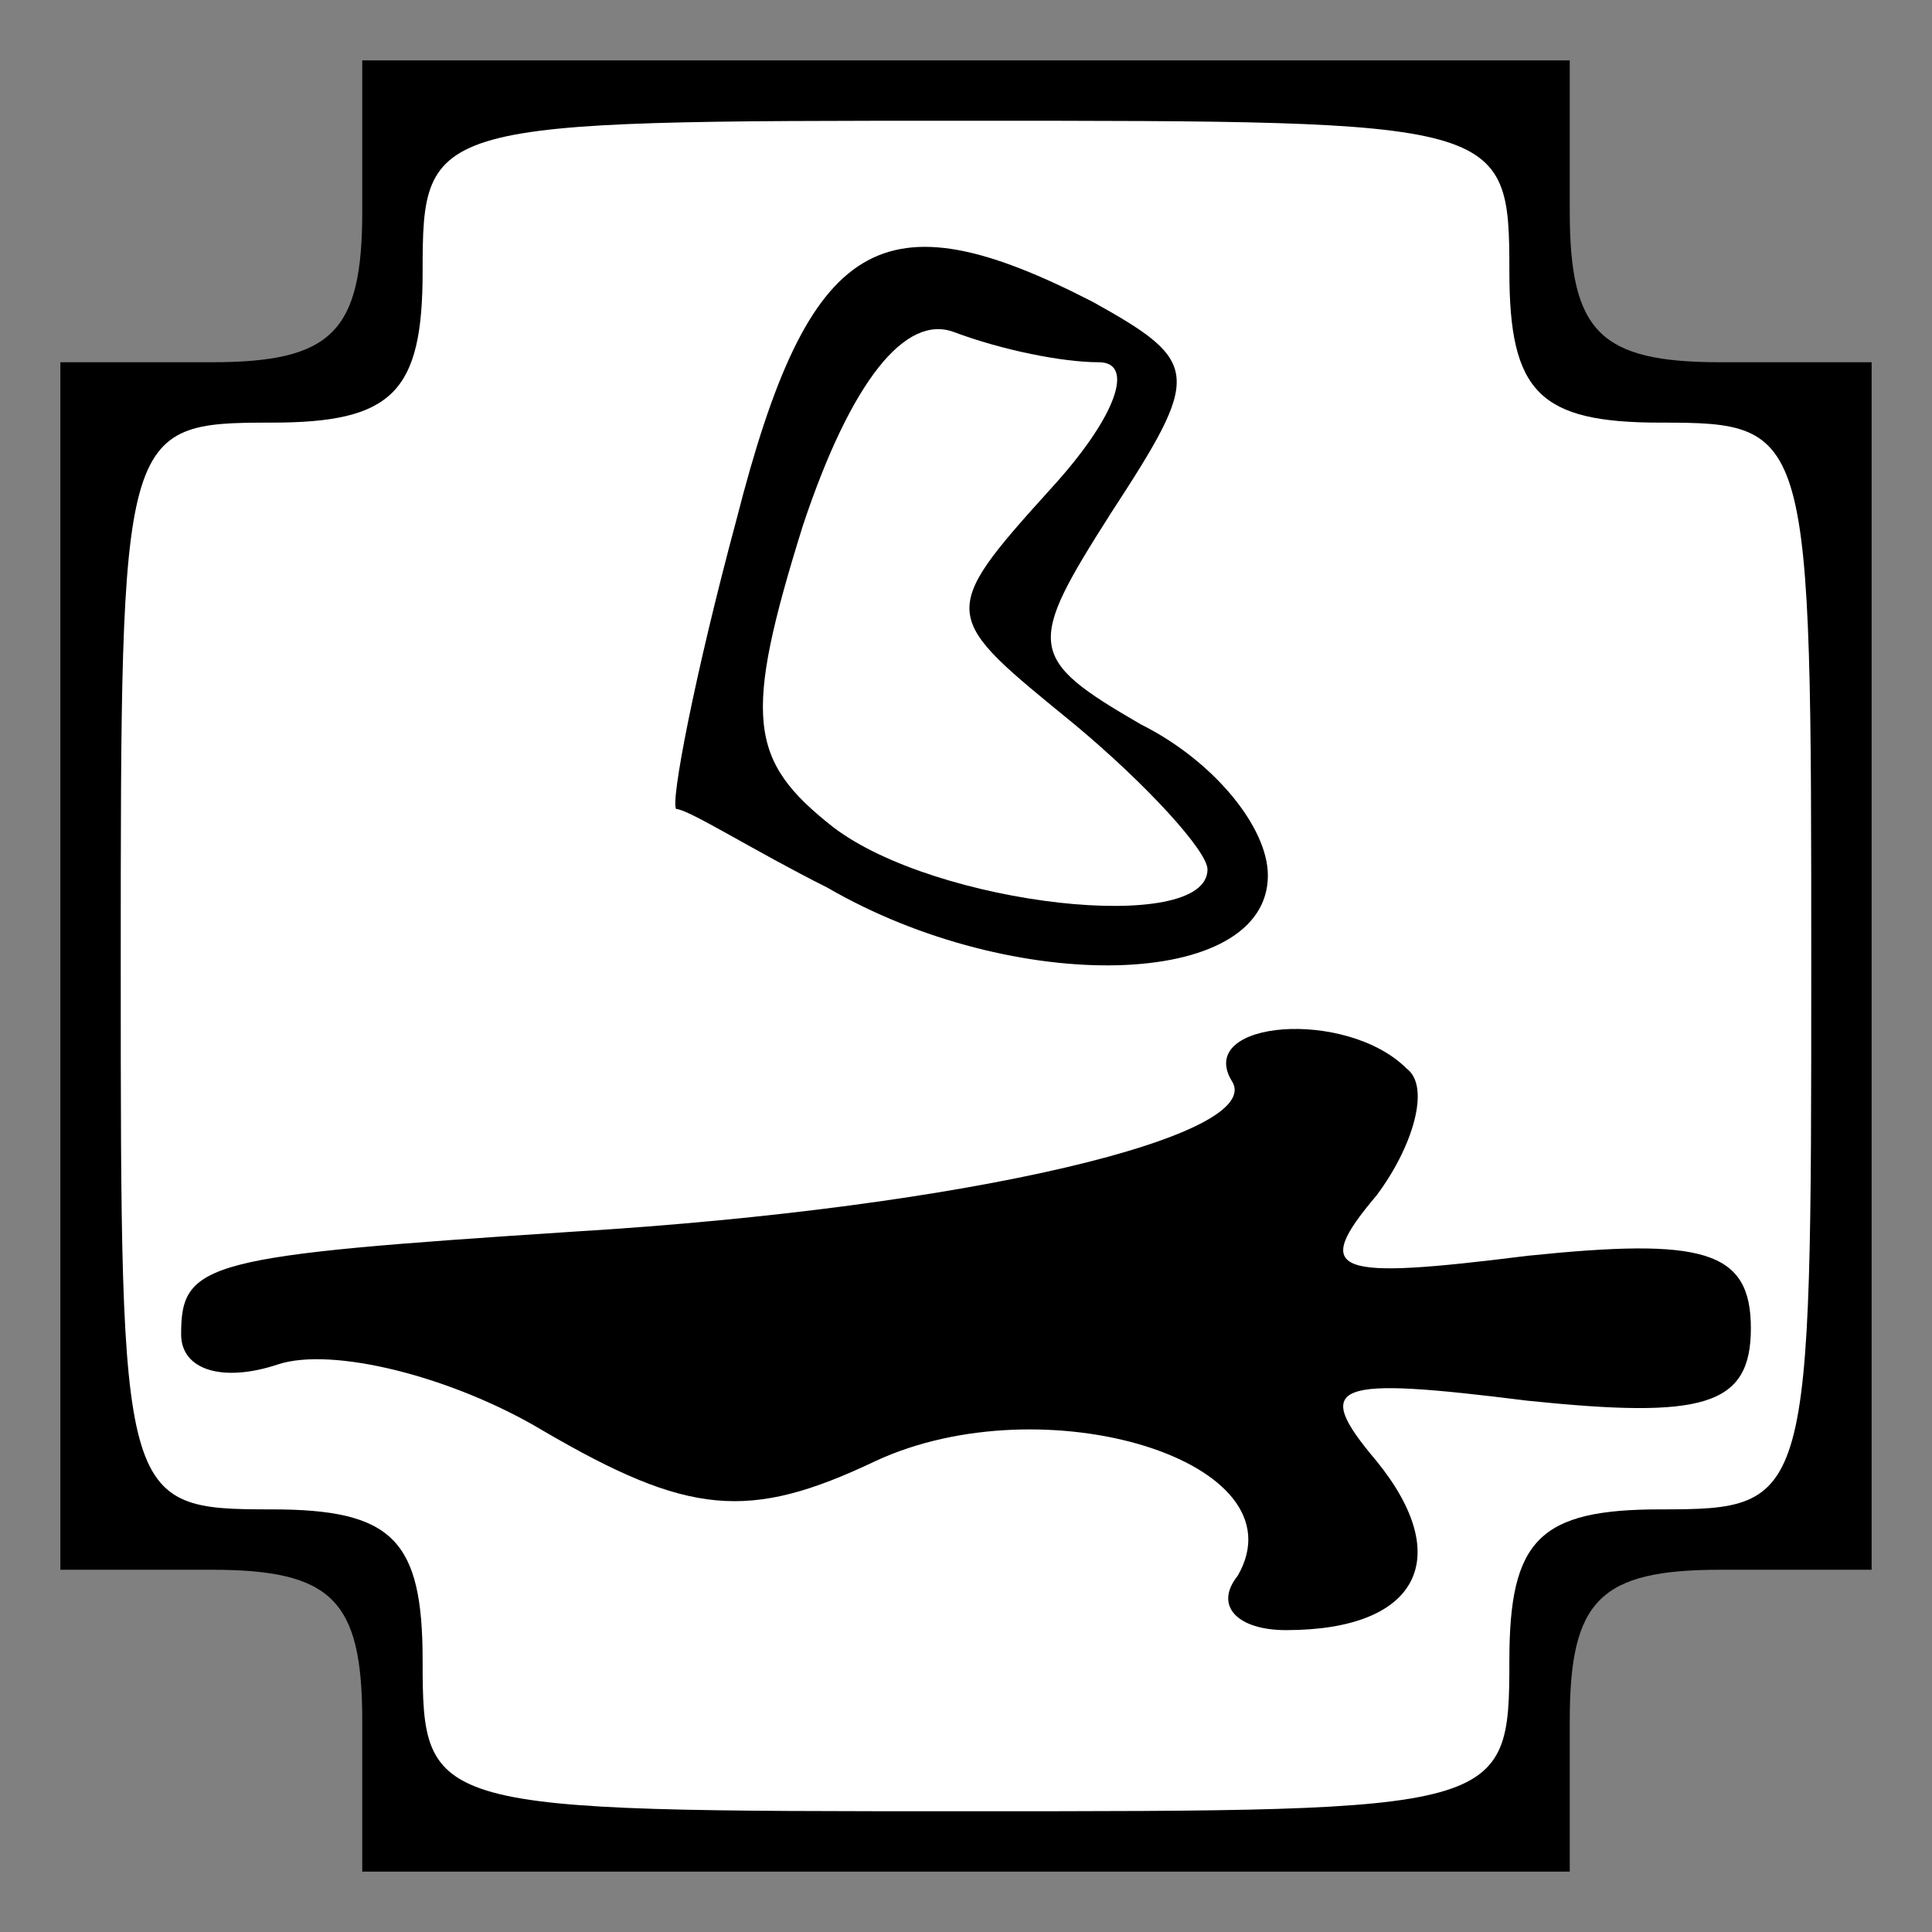 <?xml version="1.0" standalone="no"?>
<!DOCTYPE svg PUBLIC "-//W3C//DTD SVG 20010904//EN"
 "http://www.w3.org/TR/2001/REC-SVG-20010904/DTD/svg10.dtd">
<svg version="1.0" xmlns="http://www.w3.org/2000/svg"
 width="32pt" height="32pt" viewBox="0 0 32 32"
 preserveAspectRatio="xMidYMid meet">
<rect x="0" y="0" width="32" height="32" fill="#808080" stroke="none"/>
<g transform="translate(0,32) scale(0.1,-0.1)"
fill="#000000" stroke="none">
<path fill="#000000" stroke="none" d="M60 285 c0 -20 -5 -25 -25 -25 l-25 0
0 -100 0 -100 25 0 c20 0 25 -5 25 -25 l0 -25 100 0 100 0 0 25 c0 20 5 25 25
25 l25 0 0 100 0 100 -25 0 c-20 0 -25 5 -25 25 l0 25 -100 0 -100 0 0 -25z"/>
<path fill="#ffffff" stroke="none" d="M250 275 c0 -20 5 -25 25 -25 25 0 25
-1 25 -90 0 -89 0 -90 -25 -90 -20 0 -25 -5 -25 -25 0 -25 -1 -25 -90 -25 -89
0 -90 0 -90 25 0 20 -5 25 -25 25 -25 0 -25 1 -25 90 0 89 0 90 25 90 20 0 25
5 25 25 0 25 1 25 90 25 89 0 90 0 90 -25z"/>
<path fill="#000000" stroke="none" d="M122 234 c-7 -26 -11 -47 -10 -48 2 0
13 -7 25 -13 31 -18 73 -17 73 2 0 8 -9 19 -21 25 -19 11 -19 13 -5 35 15 23
15 25 -3 35 -35 18 -47 11 -59 -36z"/>
<path fill="#ffffff" stroke="none" d="M182 260 c6 0 3 -9 -8 -21 -19 -21 -18
-21 4 -39 12 -10 22 -21 22 -24 0 -11 -45 -6 -62 7 -14 11 -15 18 -5 50 8 24
17 35 25 32 8 -3 18 -5 24 -5z"/>
<path fill="#000000" stroke="none" d="M204 141 c6 -9 -43 -21 -109 -25 -61
-4 -65 -5 -65 -17 0 -6 7 -8 16 -5 9 3 29 -2 44 -11 24 -14 34 -15 55 -5 28
13 71 0 60 -19 -4 -5 0 -9 8 -9 22 0 28 12 15 28 -11 13 -7 14 25 10 29 -3 37
-1 37 12 0 13 -8 15 -37 12 -32 -4 -36 -3 -25 10 6 8 9 18 5 21 -10 10 -35 8
-29 -2z"/>
</g>
</svg>
